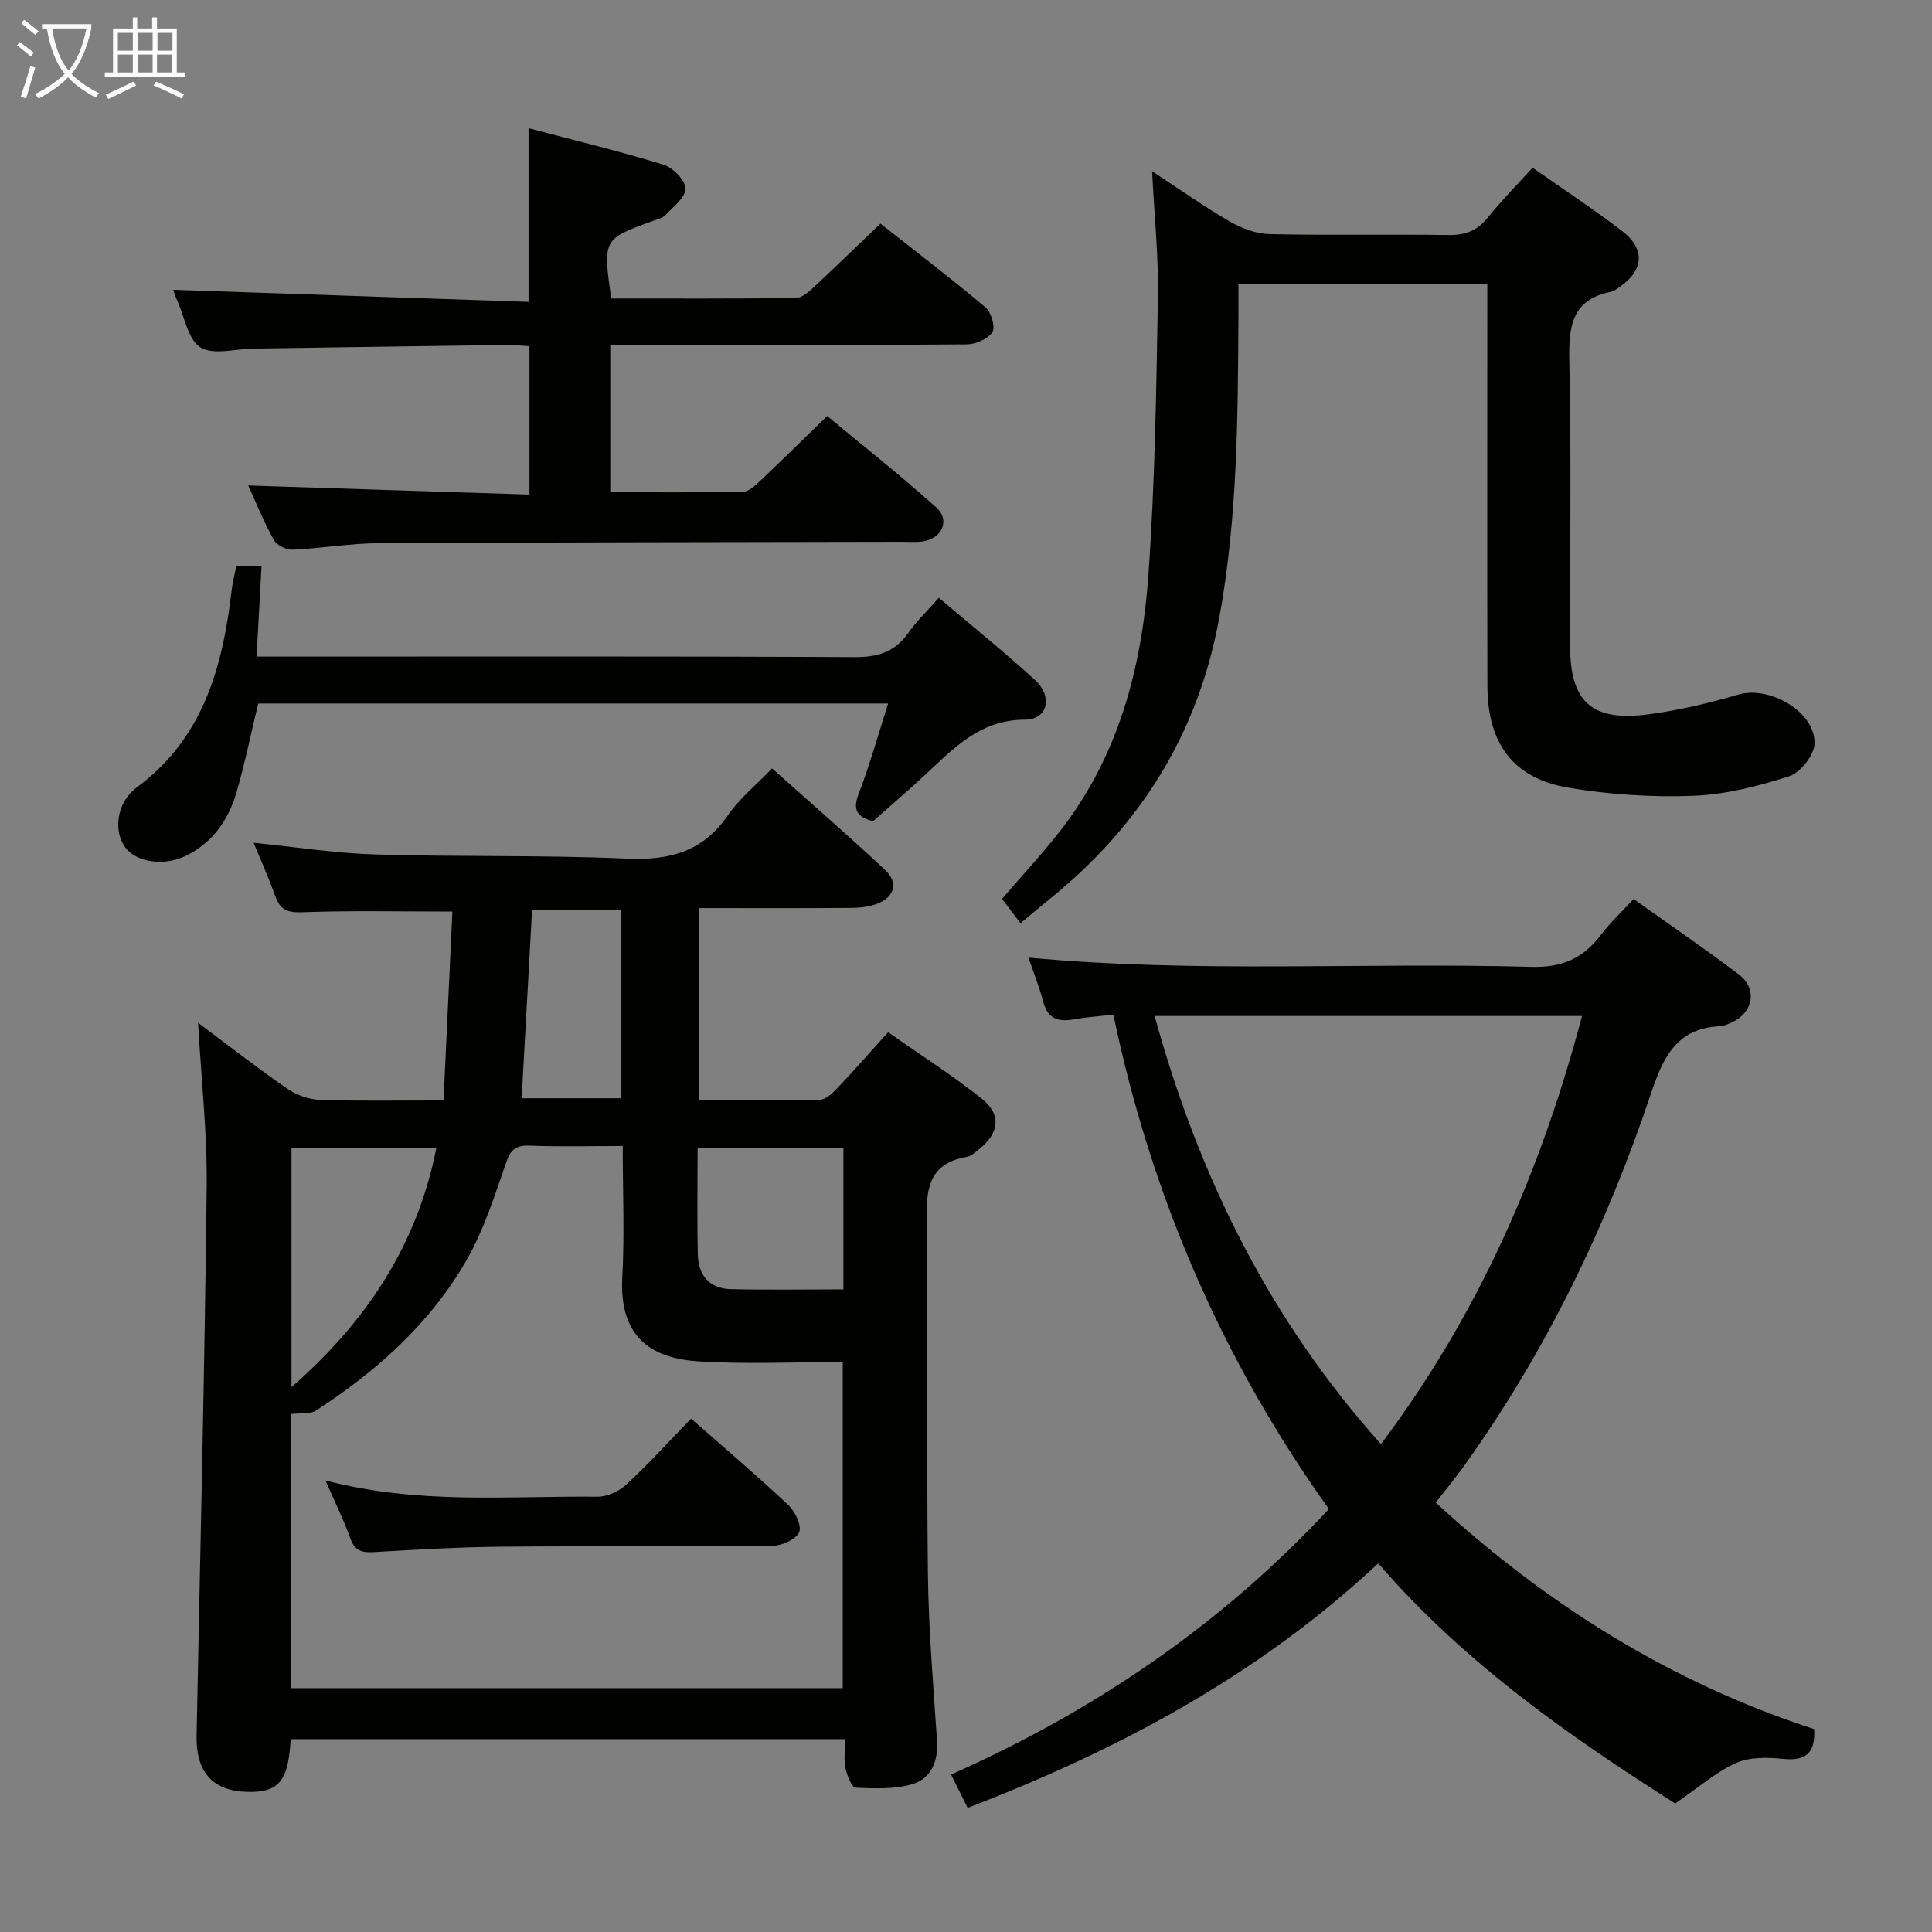 <svg enable-background="new 0 0 400 400" viewBox="0 0 400 400" xmlns="http://www.w3.org/2000/svg"><rect x="0" y="0" width="400" height="400" fill="#808080" stroke="none"/><g fill="#010100"><path d="m41.01 211.76c6.53 4.87 12.39 9.45 18.51 13.67 1.9 1.31 4.46 2.21 6.76 2.29 8.3.27 16.61.11 25.55.11.63-13.35 1.24-26.34 1.83-39.1-10.78 0-20.9-.23-30.99.14-3.02.11-4.6-.39-5.63-3.22-1.35-3.73-2.97-7.36-4.53-11.16 8.63.86 16.94 2.17 25.29 2.42 17.3.53 34.64.08 51.92.86 8.84.4 15.77-1.38 20.98-8.97 2.4-3.49 5.85-6.27 9.15-9.71 8.11 7.25 15.88 13.99 23.39 21.01 2.91 2.73 1.94 5.8-1.99 7.14-1.68.57-3.57.73-5.37.74-10.3.07-20.6.03-31.2.03v39.8c8.51 0 16.78.1 25.04-.11 1.21-.03 2.58-1.3 3.55-2.32 3.43-3.62 6.72-7.37 10.61-11.67 6.56 4.61 13.26 8.88 19.44 13.8 4.09 3.26 3.53 7.16-.63 10.44-.78.61-1.62 1.41-2.53 1.57-8.33 1.45-8.4 7.24-8.31 14.02.32 24.16-.03 48.32.27 72.48.14 11.46 1.11 22.9 1.88 34.35.28 4.18-1.19 7.76-4.87 8.94-3.72 1.19-7.97.97-11.97.82-.78-.03-1.79-2.53-2.11-4.01-.37-1.73-.09-3.6-.09-6.05-38.46 0-76.5 0-114.55 0-.09.27-.27.58-.29.9-.55 7.92-2.59 10.2-8.98 10.02-7.16-.21-10.59-4.14-10.44-11.64.76-37.78 1.66-75.55 2.09-113.33.15-11.12-1.1-22.24-1.78-34.26zm19.22 137.75h114.25c0-22.95 0-45.47 0-67.51-10.24 0-20.06.47-29.81-.14-9.11-.57-16.54-4.42-15.83-17.37.48-8.78.09-17.6.09-27.22-6.66 0-12.95.18-19.22-.08-2.87-.12-3.97.8-4.91 3.49-2.35 6.72-4.51 13.66-7.98 19.81-7.5 13.3-18.67 23.29-31.38 31.55-1.25.81-3.25.48-5.21.71zm.12-111.75v49.44c15.64-13.72 25.98-29.42 29.98-49.44-10.44 0-20.17 0-29.98 0zm84.08-.05c0 7.79-.13 14.93.05 22.06.1 4.19 2.36 7.02 6.75 7.13 7.72.19 15.44.05 23.39.05 0-10.17 0-19.66 0-29.23-10.11-.01-19.83-.01-30.19-.01zm-15.78-10.33c0-13.15 0-26.04 0-38.99-6.33 0-12.36 0-18.49 0-.73 13.11-1.43 25.84-2.16 38.99z"/><path d="m338.21 186.13c7.53 5.37 14.81 10.32 21.81 15.63 3.9 2.96 2.96 7.95-1.53 9.94-.76.34-1.56.73-2.36.76-8.81.4-11.7 6.14-14.23 13.7-9.22 27.56-21.75 53.57-38.74 77.29-1.74 2.43-3.65 4.73-5.91 7.64 22.87 21.04 48.62 37.24 78.36 46.91.26 4.77-1.55 6.66-6.4 6.16-3.23-.34-6.95-.41-9.79.86-4.15 1.86-7.72 5.04-12.59 8.37-21.35-13.58-43.42-28.82-61.48-49.71-24.66 23.05-53.5 38.51-85.01 50.62-1.07-2.16-2.14-4.31-3.43-6.9 29.83-13.25 56.04-31.13 78.22-54.97-22.09-30.94-36.78-64.8-44.62-102.36-2.84.33-5.58.5-8.27.99-3.27.59-5.37-.23-6.27-3.71-.78-3.01-1.96-5.92-3.04-9.09 34.87 3.26 69.49.95 104.05 1.92 6.38.18 10.72-1.7 14.4-6.54 1.99-2.61 4.41-4.88 6.83-7.51zm-52.3 112.86c20.23-26.92 33.16-56.6 41.63-88.64-29.68 0-58.9 0-88.49 0 9.12 33.13 23.77 62.85 46.86 88.64z"/><path d="m238.53 35.46c5.56 3.63 10.7 7.28 16.13 10.42 2.45 1.42 5.46 2.53 8.24 2.59 12.32.28 24.66.01 36.99.19 3.48.05 5.97-.91 8.16-3.64 2.8-3.49 5.97-6.68 9.25-10.3 6.29 4.41 12.5 8.51 18.42 13.01 4.99 3.79 4.67 8.2-.42 11.7-.54.37-1.11.85-1.73.97-8.19 1.62-8.81 7.22-8.66 14.34.43 19.65.12 39.32.16 58.98.02 11.57 4.42 15.67 16.02 14.2 6.35-.81 12.66-2.32 18.82-4.12 6.41-1.88 15.96 3.54 15.77 10.15-.07 2.38-2.9 6-5.21 6.75-6.41 2.07-13.19 3.8-19.88 4.06-8.57.33-17.31-.25-25.77-1.66-11.52-1.91-16.84-9.12-16.87-21.14-.06-25.83-.02-51.65-.02-77.48 0-1.8 0-3.61 0-5.74-17.16 0-33.92 0-51.52 0 0 2.15.01 4.23 0 6.32-.13 21.12-.15 42.2-4.03 63.13-4.42 23.89-16.41 42.9-35.11 57.99-1.93 1.56-3.82 3.16-5.99 4.96-1.36-1.79-2.63-3.47-3.82-5.04 4.16-4.84 8.24-9.22 11.92-13.92 12.16-15.52 16.99-33.82 18.37-52.94 1.38-19.23 1.65-38.54 1.98-57.83.15-8.4-.75-16.84-1.2-25.95z"/><path d="m51.39 100.52c19.78.64 38.83 1.26 58.23 1.88 0-10.67 0-20.43 0-30.73-1.55-.09-3.15-.27-4.75-.25-17.48.23-34.96.5-52.44.75-3.71.05-8.23 1.4-10.91-.24-2.59-1.59-3.29-6.27-4.79-9.6-.46-1.02-.79-2.09-.87-2.33 24.43.83 48.93 1.66 73.57 2.5 0-12.57 0-23.94 0-35.96 9.42 2.49 18.76 4.74 27.92 7.55 1.95.6 4.51 3.19 4.57 4.93.05 1.8-2.51 3.77-4.12 5.49-.63.67-1.76.9-2.7 1.25-10.27 3.74-10.28 3.74-8.56 16.04 12.69 0 25.47.06 38.25-.1 1.24-.02 2.63-1.25 3.67-2.22 4.51-4.19 8.92-8.49 13.82-13.19 7.04 5.55 14.54 11.28 21.76 17.35 1.19 1 2.08 4.12 1.41 5.14-.94 1.43-3.47 2.51-5.34 2.52-20.83.17-41.66.11-62.5.11-3.64 0-7.28 0-11.26 0v30.5c9.3 0 18.42.09 27.54-.11 1.21-.03 2.53-1.33 3.56-2.3 4.47-4.23 8.86-8.56 13.81-13.37 7.36 6.11 15.16 12.27 22.55 18.89 3 2.69 1.21 6.58-2.88 7.09-1.48.18-3 .06-4.5.06-36 .08-71.99.09-107.99.29-5.95.03-11.9 1.08-17.86 1.34-1.29.06-3.25-.89-3.85-1.96-2.02-3.57-3.56-7.42-5.34-11.32z"/><path d="m194.37 123.76c6.82 5.79 13.55 11.22 19.93 17.04 3.74 3.41 2.61 8.2-2.08 8.2-9.46.01-14.91 6.09-20.95 11.67-3.42 3.16-6.95 6.2-10.51 9.36-3.19-.84-4.33-2.18-2.98-5.68 2.29-5.96 4-12.14 6.1-18.7-44.02 0-87.13 0-130.42 0-1.49 6.19-2.74 12.34-4.48 18.36-1.68 5.77-4.98 10.53-10.61 13.23-4.45 2.14-10.16 1.28-12.41-1.75-2.51-3.38-1.89-9.33 2.36-12.47 13.85-10.25 17.8-25.03 19.65-40.92.19-1.62.62-3.2.97-4.94h5.21c-.33 6.11-.66 12.03-1.03 18.78h5.88c39.33 0 78.65-.09 117.98.11 4.77.02 8.25-1.05 11.03-4.96 1.82-2.56 4.12-4.77 6.36-7.33z"/><path d="m67.38 306.51c19.34 5.05 37.86 3.18 56.26 3.37 2.02.02 4.5-1.09 6-2.49 4.63-4.3 8.89-8.99 13.44-13.68 7.01 6.17 13.71 11.85 20.1 17.86 1.42 1.33 2.86 4.32 2.28 5.66-.66 1.5-3.6 2.8-5.56 2.82-18.66.21-37.32.01-55.98.18-8.81.08-17.62.59-26.41 1.11-2.48.15-4.01-.16-4.95-2.78-1.33-3.74-3.11-7.31-5.18-12.05z"/></g><path d="m6.4 11.7c-1-.8-1.9-1.6-2.9-2.3l.6-.7c.9.7 1.9 1.4 2.9 2.2zm-2.1 8.3c.7-2.1 1.4-4.2 2-6.4.2.1.6.3 1 .4-.7 2.3-1.3 4.4-1.9 6.4zm3-12.8c-1.1-.9-2.1-1.7-2.9-2.4l.6-.7c1 .8 2 1.5 3 2.4zm1.4-1.3v-.9h10.2v.9c-.9 4.2-2.3 7.3-4.1 9.4 1.3 1.4 3.2 2.7 5.7 4-.2.2-.4.5-.7.9-2.5-1.4-4.4-2.7-5.7-4.2-1.4 1.5-3.5 3-6.1 4.4 0 0 0 0-.1-.1-.3-.4-.5-.7-.7-.8 2.7-1.3 4.7-2.8 6.2-4.2-1.8-2.2-3-5.3-3.7-9.4zm9.2 0h-7.1c.6 3.8 1.7 6.7 3.4 8.7 1.7-2 2.9-4.8 3.7-8.7z" fill="#fafbfa"/><path d="m31.6 3.6h.9v2.3h4.1v9.1h1.7v.9h-16.6v-.9h1.7v-9.1h4.1v-2.3h.9v2.3h3.1v-2.3zm-4 13.3.6.8c-1.9.9-3.8 1.9-5.8 2.8-.2-.3-.3-.6-.5-.9 2-.9 3.9-1.8 5.7-2.7zm-3.2-10.1v3.7h3.1v-3.7zm0 4.5v3.7h3.1v-3.7zm4.1-4.5v3.7h3.1v-3.7zm0 4.5v3.7h3.1v-3.7zm9.1 9.1c-2.1-1.1-4.1-2-5.8-2.7l.5-.8c2.2.9 4.1 1.8 5.8 2.6zm-1.9-13.6h-3.1v3.7h3.1zm-3.2 4.5v3.7h3.1v-3.7z" fill="#fafbfa"/></svg>